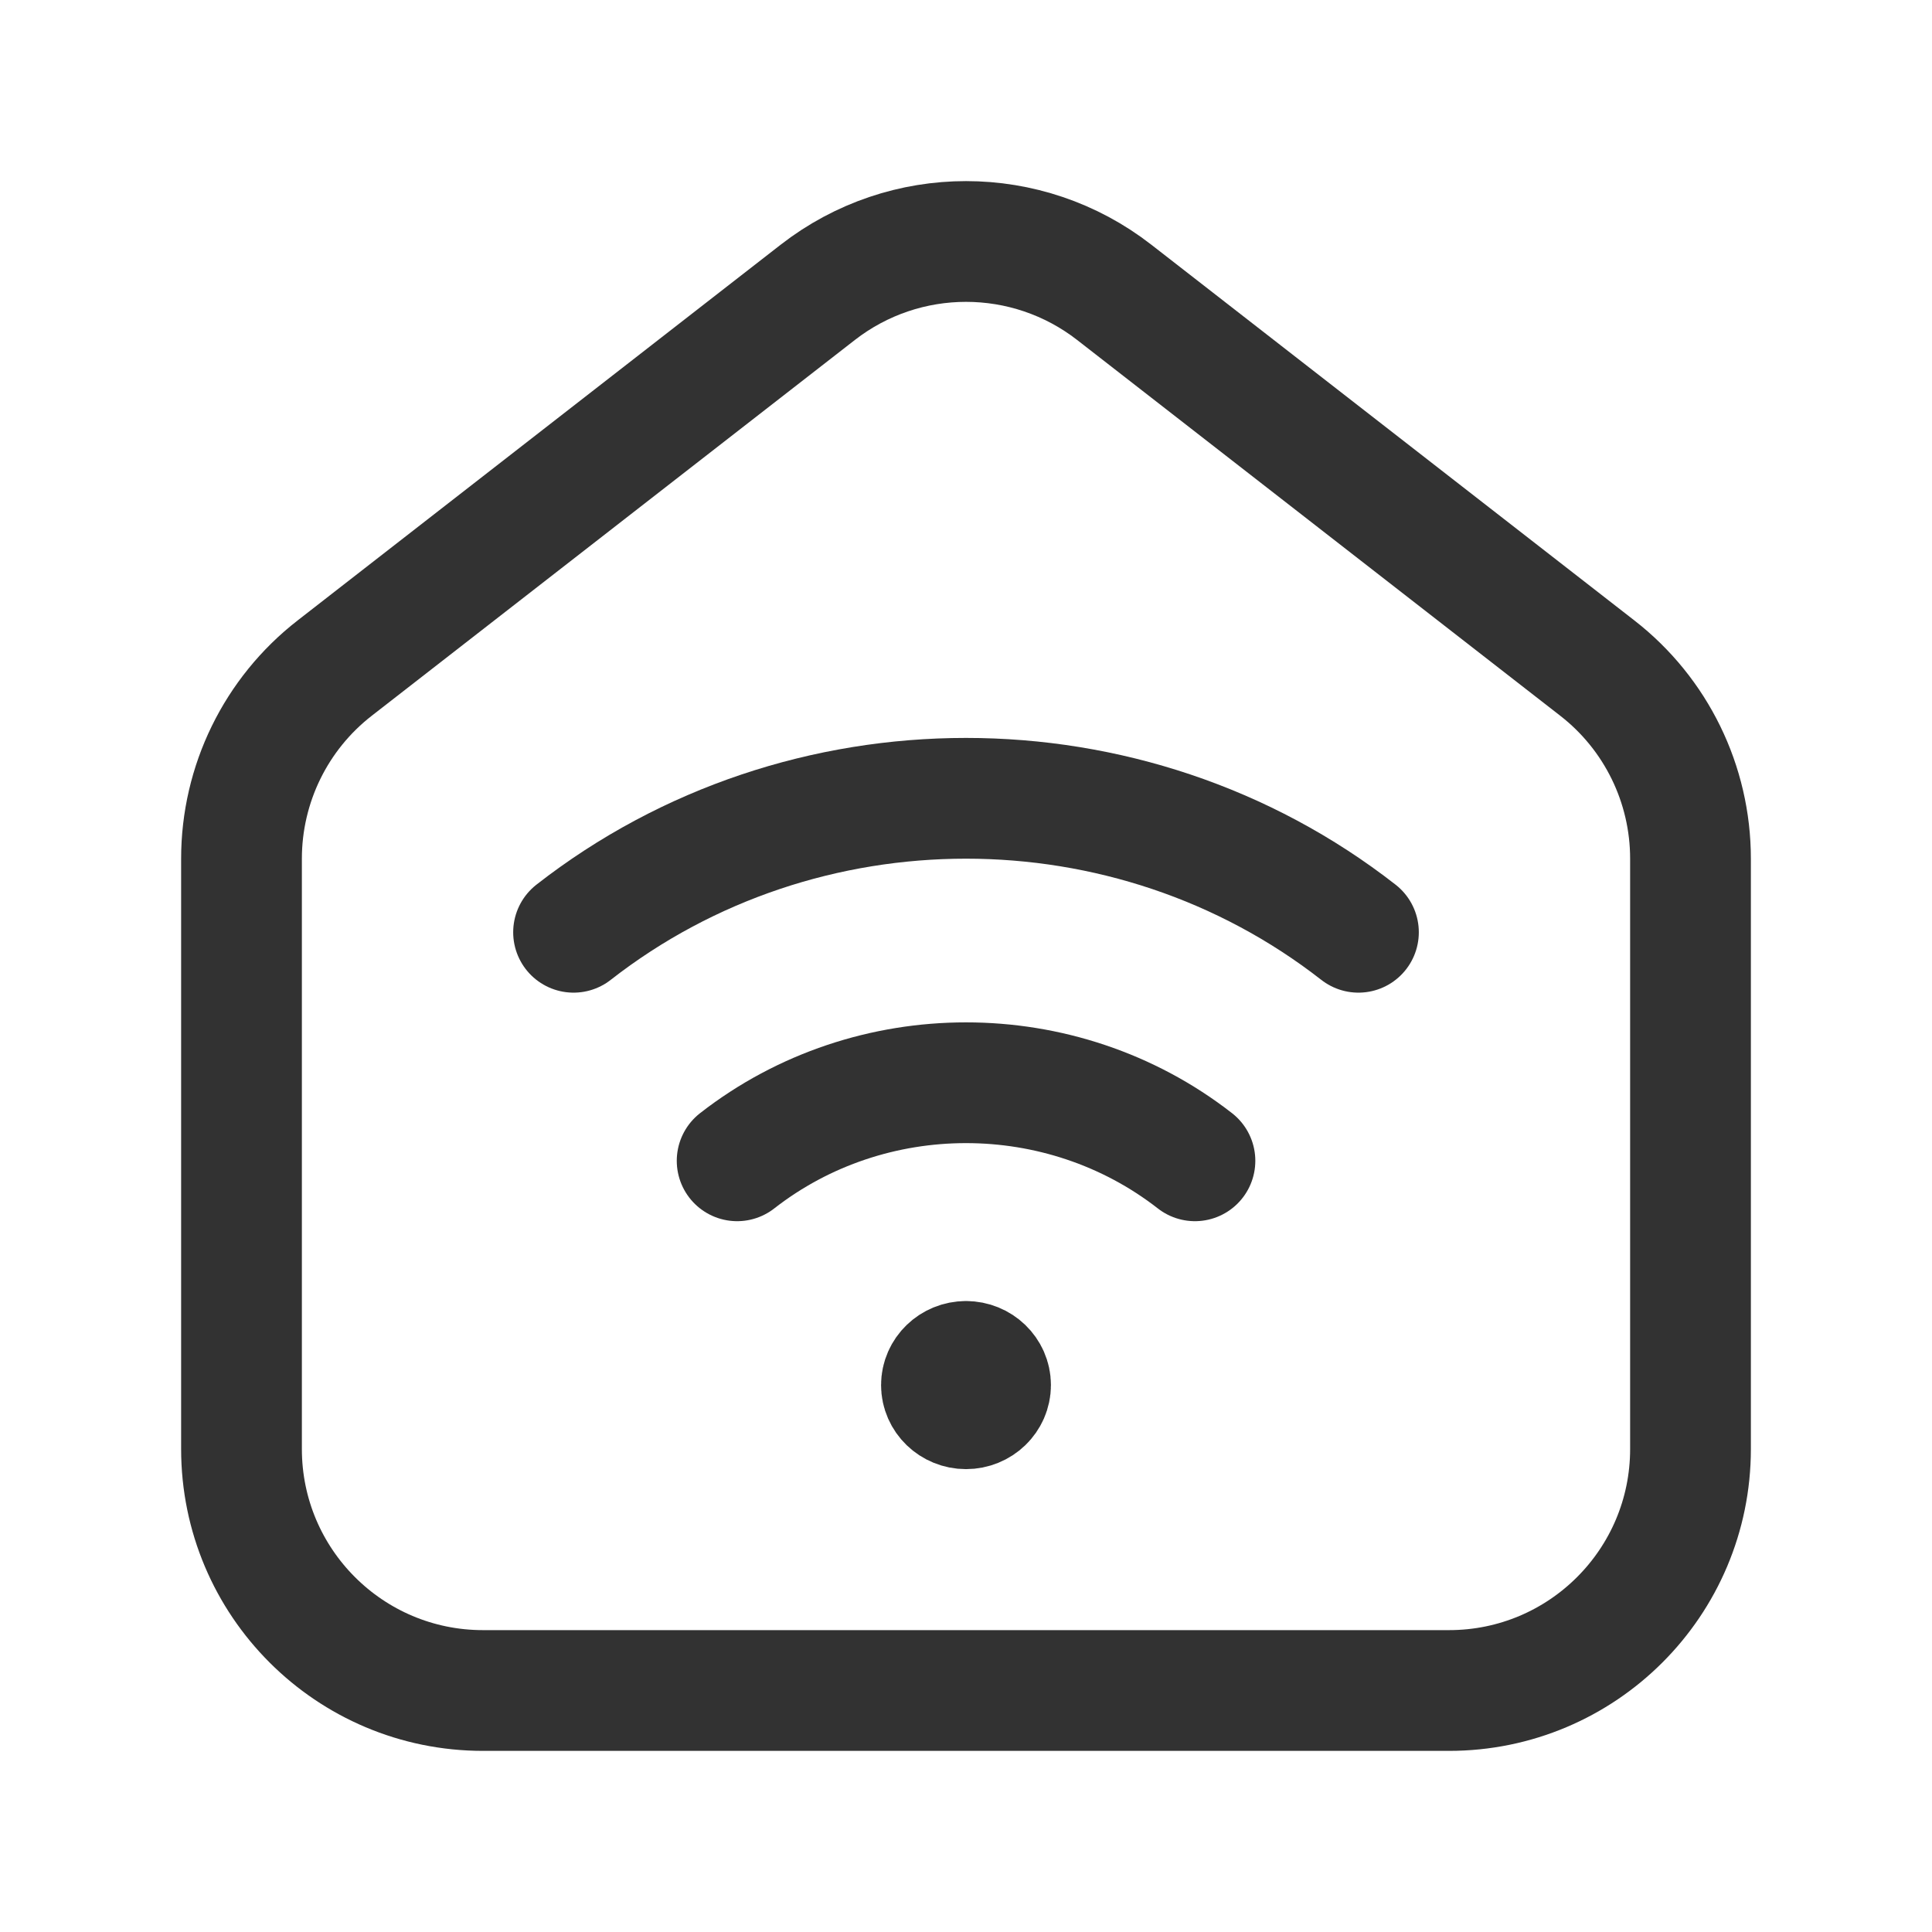 <?xml version="1.0" encoding="UTF-8"?><svg version="1.1" viewBox="0 0 24 24" xmlns="http://www.w3.org/2000/svg" xmlns:xlink="http://www.w3.org/1999/xlink"><g stroke-width="1.5" fill="none" stroke="#323232"><path d="M19.842 8.299l-6-4.667c-1.083-.843-2.6-.843-3.684 0l-6 4.667c-.731.568-1.158 1.442-1.158 2.368v7.333c0 1.657 1.343 3 3 3h12c1.657 0 3-1.343 3-3v-7.333c0-.926-.427-1.8-1.158-2.368Z"></path><path stroke-linecap="round" stroke-linejoin="round" d="M12 16.912c.168 0 .305.132.305.294 0 .162-.137.294-.305.294 -.168 0-.305-.132-.305-.294 0-.162.137-.294.305-.294"></path><path stroke-linecap="round" stroke-linejoin="round" d="M16.875 11.581c-2.843-2.219-6.907-2.219-9.75 0"></path><path stroke-linecap="round" stroke-linejoin="round" d="M9.157 14.42c1.658-1.293 4.028-1.293 5.687 0"></path></g><path fill="none" d="M0 0h24v24h-24v-24Z"></path></svg>
